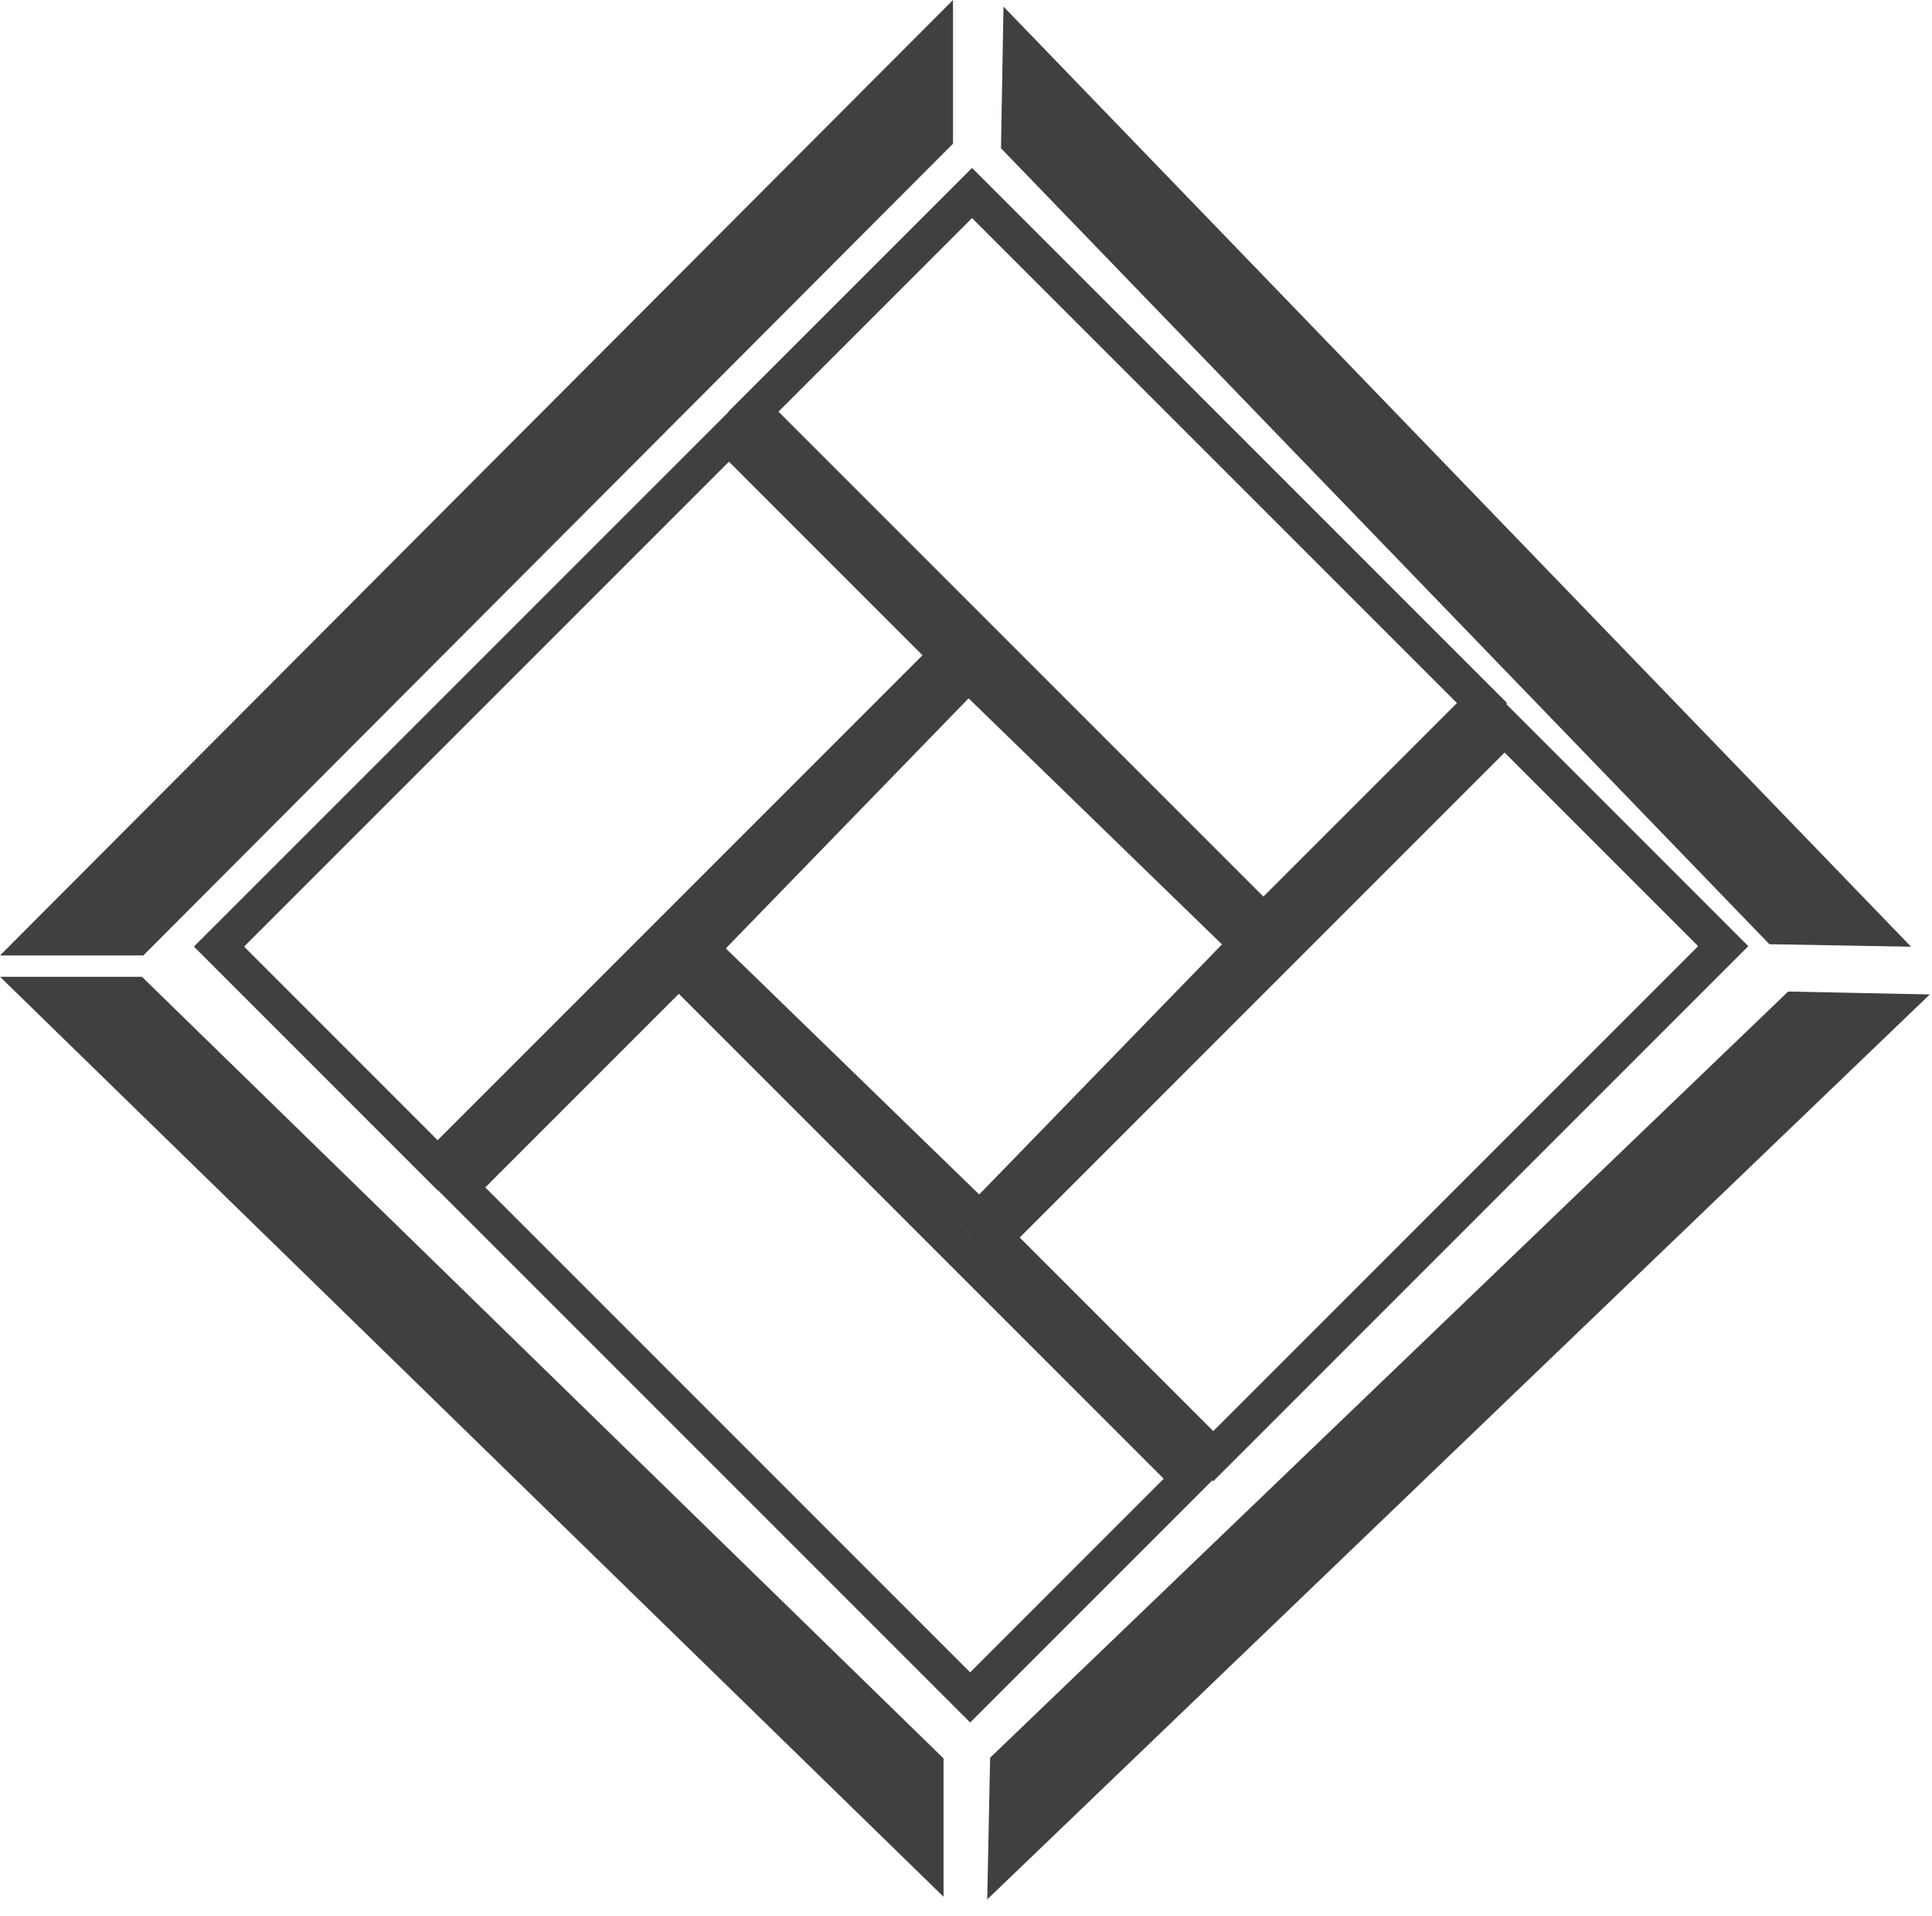 <svg width="817" height="810" viewBox="0 0 817 810" fill="none" xmlns="http://www.w3.org/2000/svg">
<path d="M0 404L403 0V60.756L60.605 404H0Z" fill="#404040"/>
<path d="M399 802L-1.70037e-05 413L60.004 413L399 743.5L399 802Z" fill="#404040"/>
<path d="M814.864 420.945L418 801.919L419.195 743.431L756.376 419.75L814.864 420.945Z" fill="#404040" stroke="#404040"/>
<path d="M424.832 4L806.94 399.772L748.449 398.744L423.804 62.491L424.832 4Z" fill="#404040" stroke="#404040"/>
<rect x="92.607" y="400.261" width="304.981" height="130.747" transform="rotate(-45 92.607 400.261)" stroke="#404040" stroke-width="15"/>
<rect x="287.059" y="409.607" width="304.981" height="130.747" transform="rotate(45 287.059 409.607)" stroke="#404040" stroke-width="15"/>
<rect x="420.607" y="523.261" width="304.981" height="130.747" transform="rotate(-45 420.607 523.261)" stroke="#404040" stroke-width="15"/>
<rect x="411.058" y="81.607" width="304.981" height="130.747" transform="rotate(45 411.058 81.607)" stroke="#404040" stroke-width="15"/>
<rect x="296.321" y="401.167" width="162.379" height="164.36" transform="rotate(-45.844 296.321 401.167)" stroke="#404040" stroke-width="15"/>
</svg>
